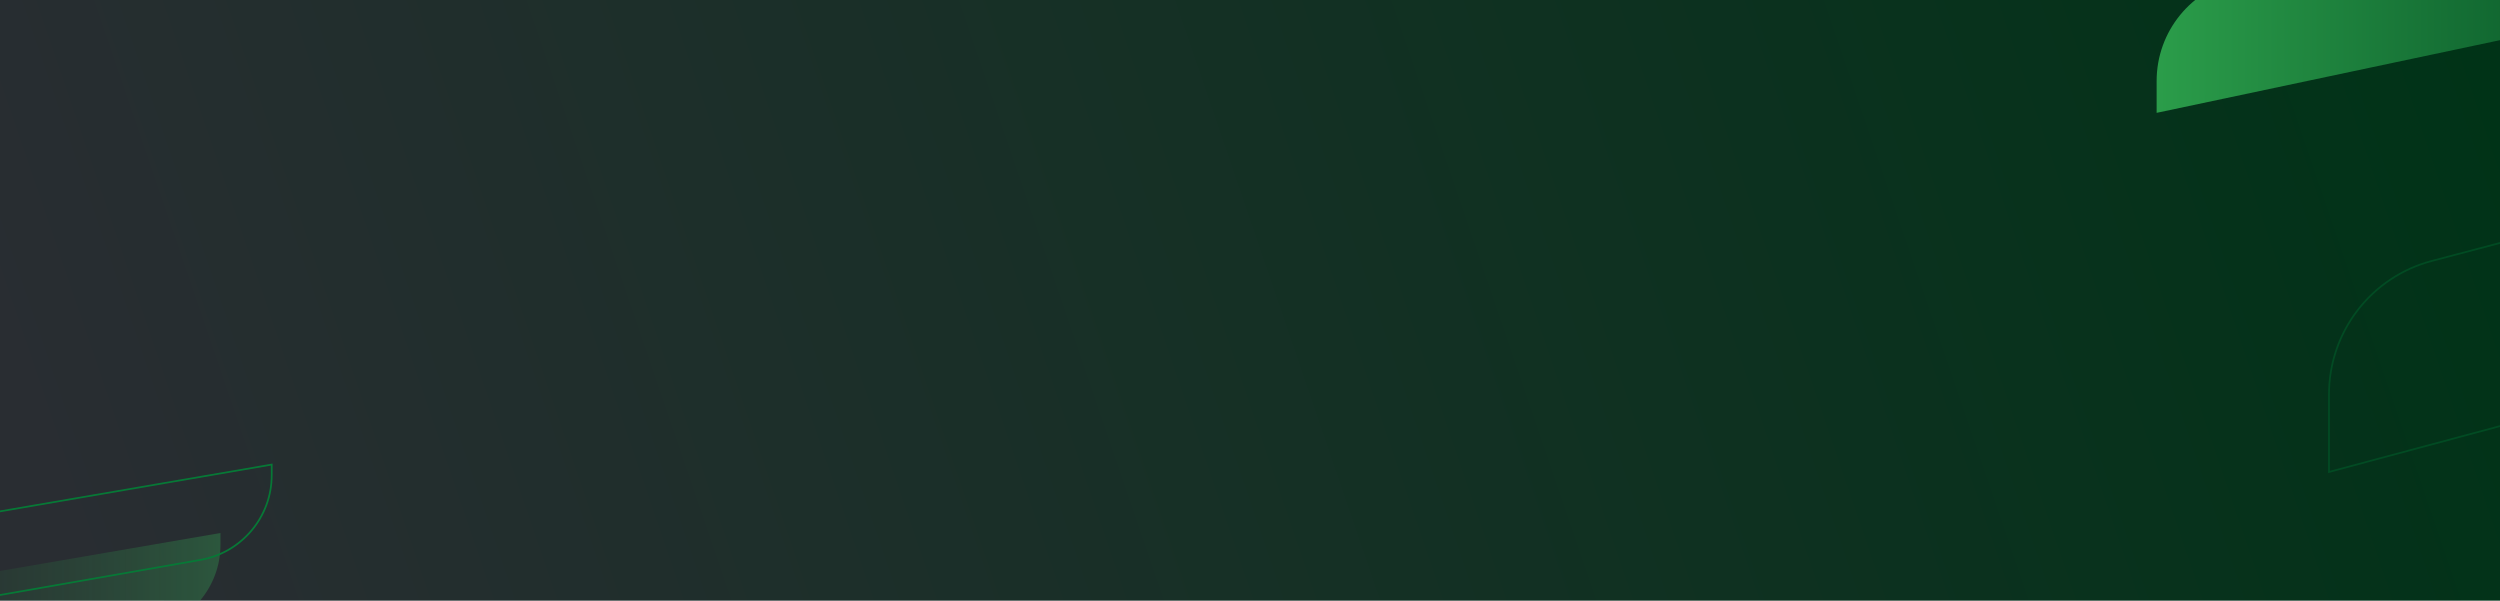 <svg width="1440" height="346" viewBox="0 0 1440 346" fill="none" xmlns="http://www.w3.org/2000/svg">
<g clip-path="url(#clip0_165043_55121)">
<rect width="1440" height="346" fill="url(#paint0_linear_165043_55121)"/>
<path d="M-120 349.549L127 307V313.724C127 338.01 109.55 358.783 85.629 362.974L-120 399L-120 349.549Z" fill="url(#paint1_linear_165043_55121)"/>
<path d="M156.5 273.725C156.5 297.767 139.224 318.332 115.542 322.481L-89.5 358.404V309.97L156.5 267.594V273.725Z" stroke="#067936"/>
<path d="M1242.22 46.609C1242.22 18.184 1262.17 -6.34 1290 -12.132L1520 -60V6.204L1242.22 65L1242.22 46.609Z" fill="url(#paint2_linear_165043_55121)"/>
<path opacity="0.6" d="M1689.5 178.512L1341.5 271.848V227.173C1341.5 191.074 1365.82 159.506 1400.73 150.301L1689.5 74.148V178.512Z" stroke="#005C2A"/>
</g>
<defs>
<linearGradient id="paint0_linear_165043_55121" x1="-6.67474e-05" y1="206.012" x2="1338.2" y2="-251.246" gradientUnits="userSpaceOnUse">
<stop stop-color="#292D32"/>
<stop offset="1" stop-color="#003317"/>
</linearGradient>
<linearGradient id="paint1_linear_165043_55121" x1="127" y1="353" x2="-120" y2="353" gradientUnits="userSpaceOnUse">
<stop stop-color="#38B75A" stop-opacity="0.3"/>
<stop offset="1" stop-color="#195128" stop-opacity="0"/>
</linearGradient>
<linearGradient id="paint2_linear_165043_55121" x1="1242.22" y1="2.5" x2="1561.92" y2="2.879" gradientUnits="userSpaceOnUse">
<stop stop-color="#2B9D4A"/>
<stop offset="1" stop-color="#024822"/>
</linearGradient>
<clipPath id="clip0_165043_55121">
<rect width="1440" height="346" fill="white"/>
</clipPath>
</defs>
</svg>
